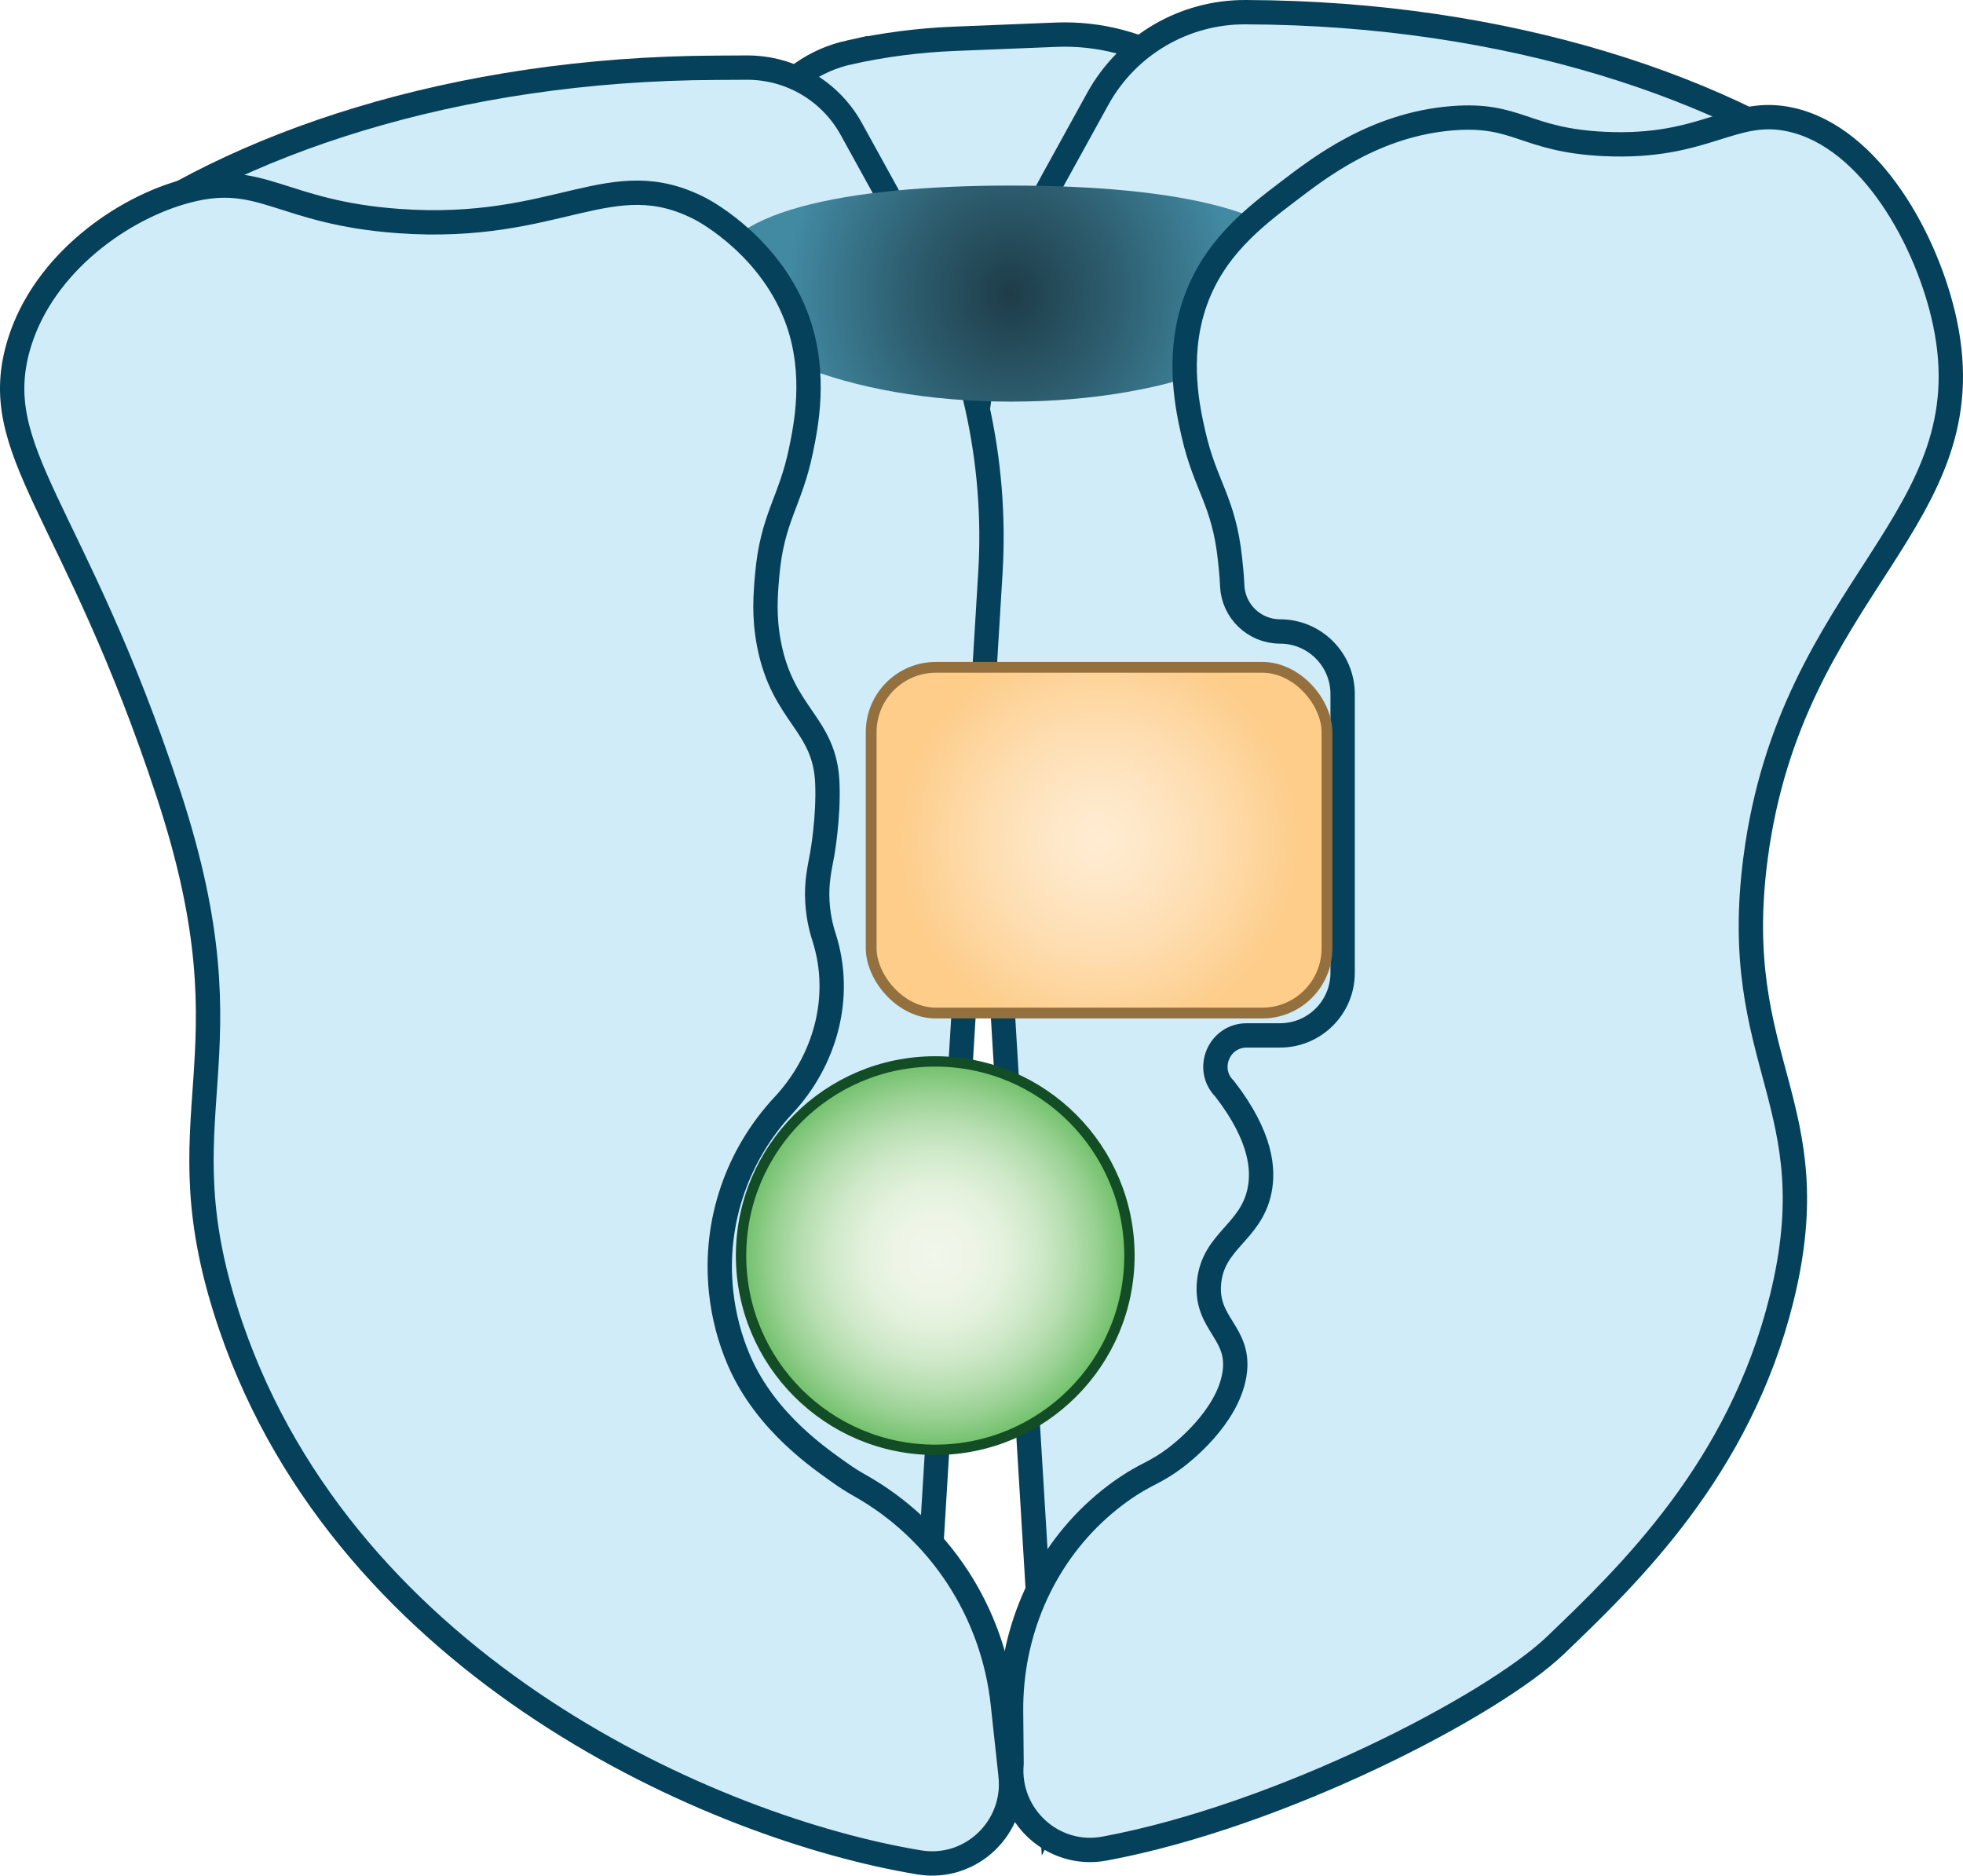 <?xml version="1.0" encoding="UTF-8"?><svg id="Layer_1" xmlns="http://www.w3.org/2000/svg" width="322.634" height="308.249" xmlns:xlink="http://www.w3.org/1999/xlink" viewBox="0 0 322.634 308.249"><defs><radialGradient id="radial-gradient" cx="170.142" cy="48.252" fx="170.142" fy="48.252" r="39.548" gradientTransform="translate(9.055) scale(.923 1)" gradientUnits="userSpaceOnUse"><stop offset="0" stop-color="#1e3c48"/><stop offset=".488" stop-color="#2e5f71"/><stop offset="1" stop-color="#4289a2"/></radialGradient><radialGradient id="radial-gradient-2" cx="153.714" cy="206.352" fx="153.714" fy="206.352" r="31.917" gradientUnits="userSpaceOnUse"><stop offset="0" stop-color="#f1f7eb"/><stop offset=".198" stop-color="#edf5e7"/><stop offset=".37" stop-color="#e2f1dc"/><stop offset=".532" stop-color="#d0e9ca"/><stop offset=".689" stop-color="#b7deb1"/><stop offset=".842" stop-color="#97d091"/><stop offset=".99" stop-color="#70c06a"/><stop offset="1" stop-color="#6dbf67"/></radialGradient><radialGradient id="radial-gradient-3" cx="180.643" cy="138.082" fx="180.643" fy="138.082" r="33.242" gradientUnits="userSpaceOnUse"><stop offset="0" stop-color="#ffecd2"/><stop offset=".21" stop-color="#fee8c9"/><stop offset=".543" stop-color="#fedeb2"/><stop offset=".956" stop-color="#fdce8d"/><stop offset="1" stop-color="#fdcd89"/></radialGradient></defs><path d="M139.584,8.611h0c5.647-1.25,11.399-1.997,17.186-2.23l16.786-.676c14.368-.579,27.637,7.574,33.381,20.508l3.896,8.773-25.558,96.491-45.238-18.705-16.681-79.478c-2.351-11.2,4.859-22.166,16.229-24.684Z" fill="#cfecf8" stroke="#05415a" stroke-miterlimit="10" stroke-width="4"/><path d="M306.83,31.481l-49.92,99.03-84.14,166.93-9.48-156.05-3.278-54.041c-1.216-20.053,3.287-40.039,12.987-57.632l7.426-13.47c4.877-8.846,14.21-14.305,24.31-14.247.042 0.0.083 0.0.124.001,42.99.16,79.42,12.45,101.96,29.48h.01Z" fill="#cfecf8" stroke="#05415a" stroke-miterlimit="10" stroke-width="4"/><path d="M15.817,40.617l49.92,99.03,75.662,150.111c2.338,4.638,9.305,3.203,9.62-1.981l8.338-137.25,3.42-56.385c1.123-18.522-3.036-36.982-11.995-53.232l-10.864-19.706c-3.451-6.259-10.048-10.132-17.195-10.094l-4.935.026c-42.99.16-79.42,12.45-101.96,29.48h-.01Z" fill="#cfecf8" stroke="#05415a" stroke-miterlimit="10" stroke-width="4"/><path d="M215.153,45.858c0,11.128-21.928,20.148-48.978,20.148s-48.978-9.021-48.978-20.148,21.928-15.36,48.978-15.36,48.978,4.233,48.978,15.36Z" fill="url(#radial-gradient)"/><path d="M166.097,291.791c.923,8.538-6.521,15.676-14.995,14.283-33.579-5.519-93.883-31.847-113.144-88.081-12.249-35.762,4.449-42.651-10.233-87.405C12.265,83.464-2.329,74.222,3.192,56.337c4.037-13.08,16.938-22.224,27.674-25.003,12.244-3.169,15.266,3.6,34.633,4.993,26.43,1.9,34.871-9.694,49.702-1.962.849.443,11.776,6.41,15.983,18.559,3.018,8.716,1.281,17.136.461,21.107-1.748,8.474-4.735,11.026-5.557,20.556-.267,3.091-.578,6.706.309,11.29,2.278,11.767,9.186,13.009,9.583,22.817.232,5.731-.841,11.68-.841,11.68-.414,2.295-.977,4.542-.798,7.777.172,3.101.92,5.311,1.157,6.067,3.02,9.654.166,20.055-6.739,27.449-7.428,7.962-11.483,18.984-10.239,30.658.427,4.007,1.445,7.801,2.965,11.309,4.42,10.239,13.614,16.299,16.663,18.488,1.04.738,2.084,1.398,3.132,1.986,13.204,7.409,21.915,20.841,23.542,35.893l1.275,11.79Z" fill="#cfecf8" stroke="#05415a" stroke-miterlimit="10" stroke-width="4"/><path d="M288.54,140.993c5.902-44.948,38.05-55.364,31.121-88.002-2.814-13.254-12.101-30.391-25.343-33.331-9.584-2.128-13.927,4.804-30.667,4-13.16-.633-14.16-5.094-24.961-4.227-12.802,1.028-21.927,8.198-26.897,11.972-5.649,4.29-12.577,9.552-15.594,18.887-2.836,8.776-.924,17.159-.023,21.112,1.924,8.436,4.963,10.926,5.982,20.437.139,1.292.287,2.676.354,4.187l.008.196c.172,4.22,3.643,7.553,7.867,7.553,5.679,0,10.283,4.604,10.283,10.283v45.819c0,5.679-4.604,10.283-10.283,10.283h-5.479c-4.541,0-6.85,5.458-3.688,8.717l.076.078c6.083,7.879,6.415,13.307,5.717,16.715-1.42,6.934-7.651,8.18-8.3,15.128-.645,6.906,5.278,8.18,4.176,15.058-1.144,7.142-8.683,12.951-9.725,13.737-.797.601-1.491,1.054-1.971,1.353-1.53.951-2.712,1.455-4.027,2.219-2.025,1.177-4.256,2.728-6.594,4.826-9.395,8.43-14.51,20.637-14.396,33.26l.078,8.581c-.744,8.542,6.829,15.538,15.259,13.974,29.006-5.38,63.803-23.511,74.118-33.395,12.04-11.537,30.279-29.015,37.202-57.023,7.928-32.075-8.749-38.461-4.294-72.396Z" fill="#cfecf8" stroke="#05415a" stroke-miterlimit="10" stroke-width="4"/><circle cx="153.714" cy="206.352" r="31.917" fill="url(#radial-gradient-2)" stroke="#134d26" stroke-miterlimit="10" stroke-width="1.7"/><rect x="143.187" y="109.672" width="74.913" height="56.819" rx="10.637" ry="10.637" fill="url(#radial-gradient-3)" stroke="#93703e" stroke-miterlimit="10" stroke-width="1.773"/></svg>
